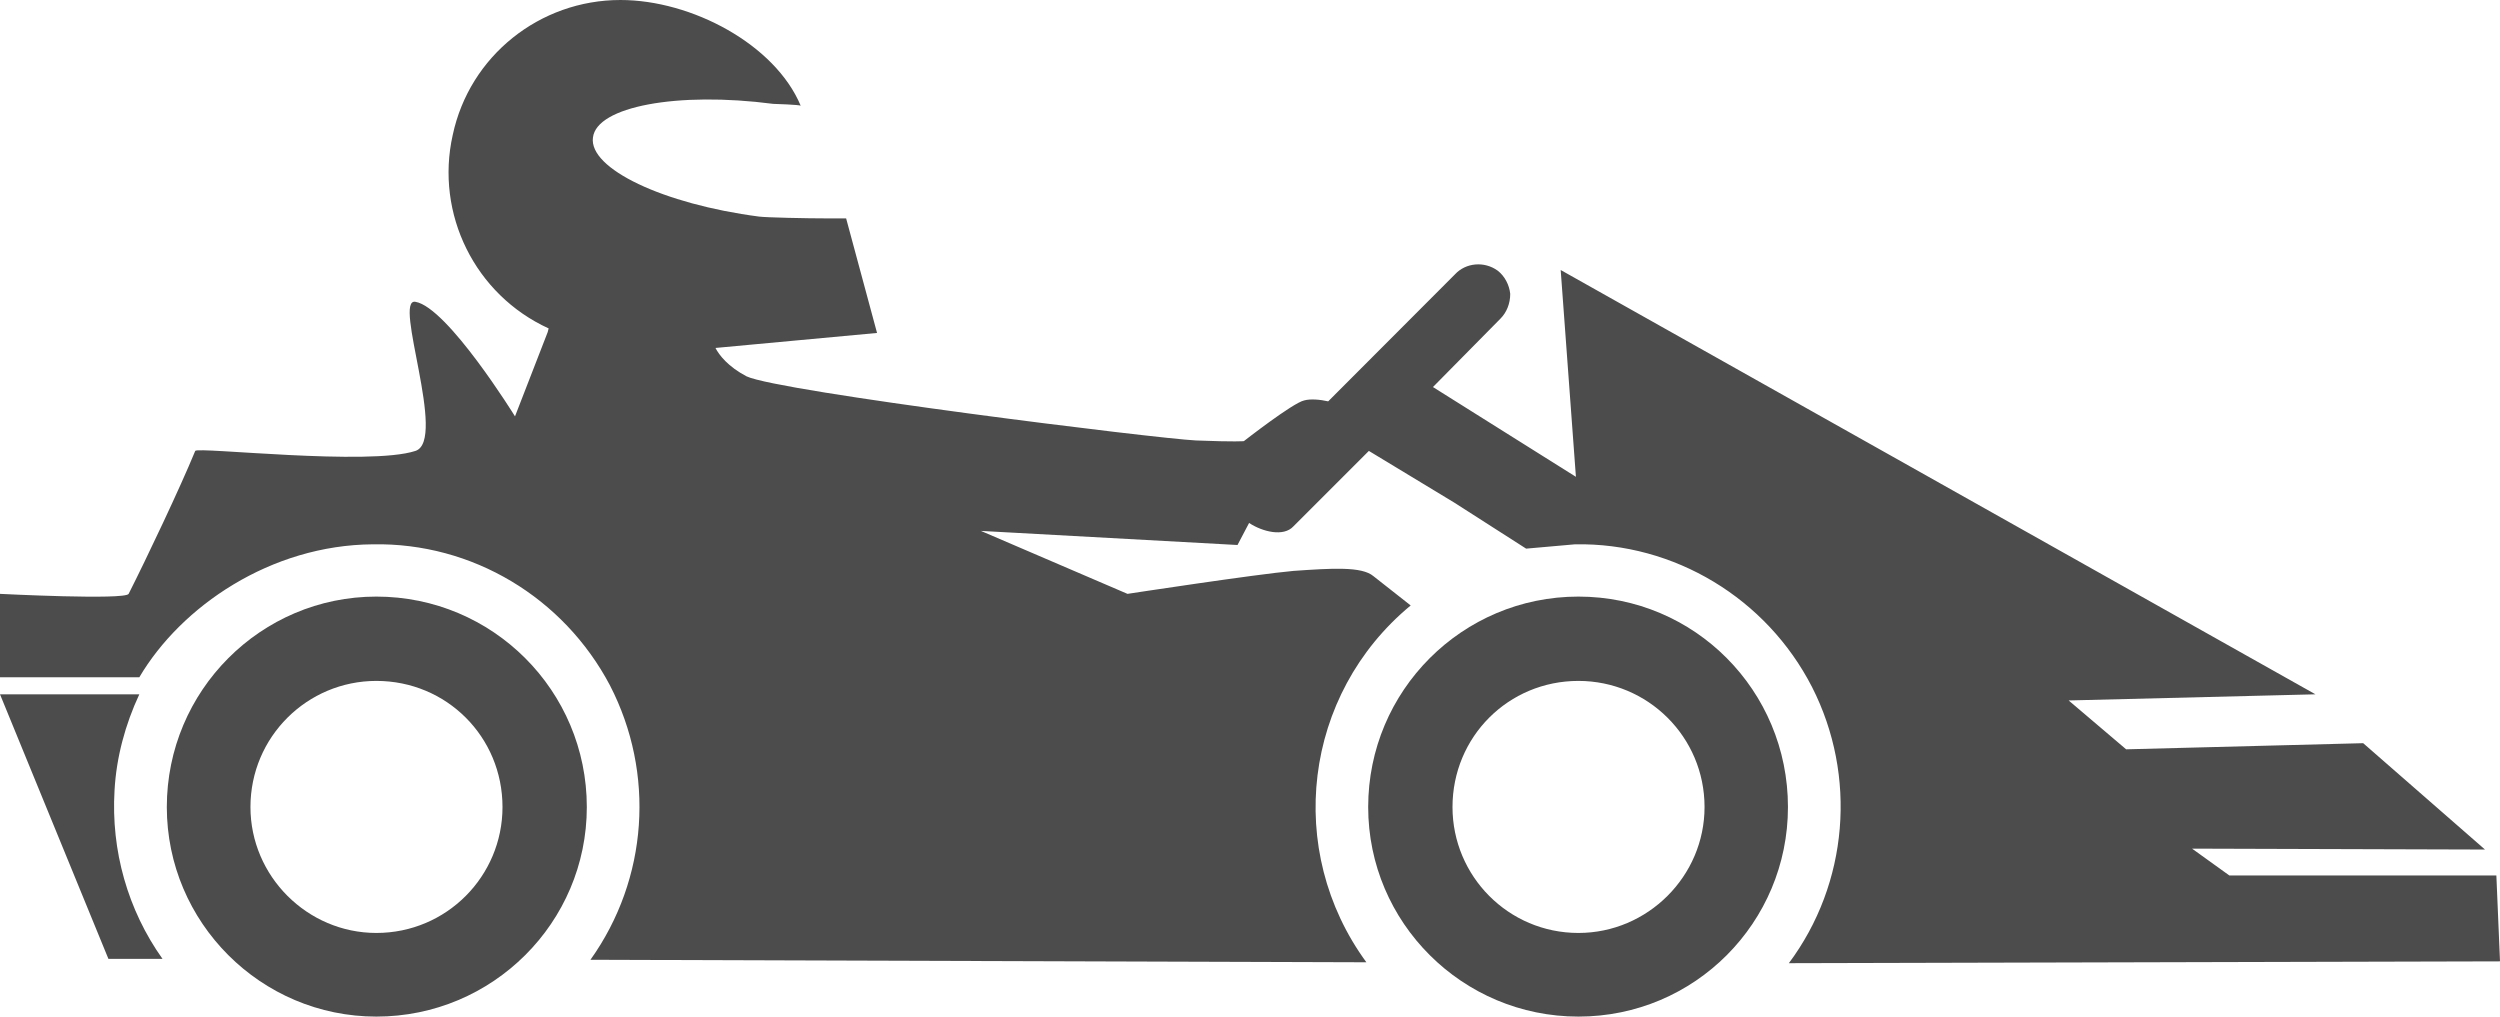 <?xml version="1.0" encoding="UTF-8"?>
<svg xmlns="http://www.w3.org/2000/svg" xmlns:xlink="http://www.w3.org/1999/xlink" width="11" height="4.474" viewBox="0 0 11 4.474" version="1.1">
<g id="surface1">
<path style=" stroke:none;fill-rule:nonzero;fill:rgb(30%,30%,30%);fill-opacity:1;" d="M 1.656 2.625 C 1.148 2.625 0.734 3.039 0.734 3.551 C 0.734 4.059 1.148 4.473 1.656 4.473 C 2.168 4.473 2.582 4.059 2.582 3.551 C 2.582 3.039 2.168 2.625 1.656 2.625 Z M 1.656 4.105 C 1.352 4.105 1.102 3.855 1.102 3.551 C 1.102 3.242 1.352 2.996 1.656 2.996 C 1.965 2.996 2.211 3.242 2.211 3.551 C 2.211 3.855 1.965 4.105 1.656 4.105 Z M 1.656 4.105 "/>
<path style=" stroke:none;fill-rule:nonzero;fill:rgb(30%,30%,30%);fill-opacity:1;" d="M 6.945 2.625 C 6.434 2.625 6.02 3.039 6.02 3.551 C 6.02 4.059 6.434 4.473 6.945 4.473 C 7.457 4.473 7.867 4.059 7.867 3.551 C 7.867 3.039 7.457 2.625 6.945 2.625 Z M 6.945 4.105 C 6.637 4.105 6.391 3.855 6.391 3.551 C 6.391 3.242 6.637 2.996 6.945 2.996 C 7.25 2.996 7.5 3.242 7.5 3.551 C 7.5 3.855 7.25 4.105 6.945 4.105 Z M 6.945 4.105 "/>
<path style=" stroke:none;fill-rule:nonzero;fill:rgb(30%,30%,30%);fill-opacity:1;" d="M 0.477 4.219 L 0.715 4.219 C 0.562 4.004 0.488 3.742 0.504 3.477 C 0.512 3.332 0.551 3.188 0.613 3.055 L 0 3.055 Z M 0.477 4.219 "/>
<path style=" stroke:none;fill-rule:nonzero;fill:rgb(30%,30%,30%);fill-opacity:1;" d="M 6.043 2.535 C 5.992 2.492 5.863 2.5 5.691 2.512 C 5.523 2.527 4.961 2.613 4.961 2.613 L 4.316 2.336 L 5.445 2.398 L 5.496 2.301 C 5.555 2.34 5.648 2.363 5.691 2.316 L 6.023 1.984 L 6.398 2.211 L 6.715 2.414 L 6.93 2.395 C 7.367 2.387 7.773 2.633 7.973 3.023 C 8.172 3.414 8.133 3.887 7.871 4.238 L 11 4.23 L 10.984 3.852 L 9.809 3.852 L 9.645 3.734 L 10.934 3.738 L 10.398 3.27 L 9.355 3.297 L 9.102 3.082 L 10.188 3.055 L 6.867 1.188 L 6.934 2.098 L 6.305 1.703 L 6.602 1.402 C 6.629 1.375 6.645 1.336 6.645 1.293 C 6.641 1.254 6.621 1.215 6.59 1.191 C 6.531 1.148 6.449 1.156 6.402 1.207 L 5.844 1.766 C 5.809 1.758 5.766 1.754 5.738 1.762 C 5.688 1.773 5.473 1.941 5.473 1.941 C 5.473 1.941 5.438 1.945 5.262 1.938 C 5.09 1.93 3.426 1.723 3.285 1.656 C 3.203 1.613 3.164 1.562 3.148 1.531 L 3.859 1.465 L 3.723 0.961 L 3.648 0.961 C 3.543 0.961 3.371 0.957 3.34 0.953 C 2.918 0.898 2.59 0.742 2.609 0.605 C 2.625 0.469 2.98 0.402 3.402 0.457 C 3.414 0.457 3.516 0.461 3.523 0.465 C 3.41 0.195 3.043 0 2.73 0 C 2.375 0 2.066 0.246 1.992 0.594 C 1.914 0.941 2.09 1.297 2.414 1.445 L 2.41 1.461 L 2.266 1.832 C 2.266 1.832 1.969 1.352 1.828 1.328 C 1.727 1.309 1.969 1.938 1.828 1.984 C 1.625 2.051 0.867 1.965 0.859 1.984 C 0.793 2.145 0.645 2.457 0.566 2.613 C 0.551 2.641 0 2.613 0 2.613 L 0 2.98 L 0.613 2.98 C 0.797 2.668 1.191 2.398 1.641 2.395 C 2.078 2.387 2.48 2.629 2.684 3.016 C 2.883 3.402 2.852 3.867 2.598 4.223 L 6.012 4.234 C 5.652 3.742 5.734 3.055 6.207 2.664 Z M 6.043 2.535 "/>
</g>
</svg>
